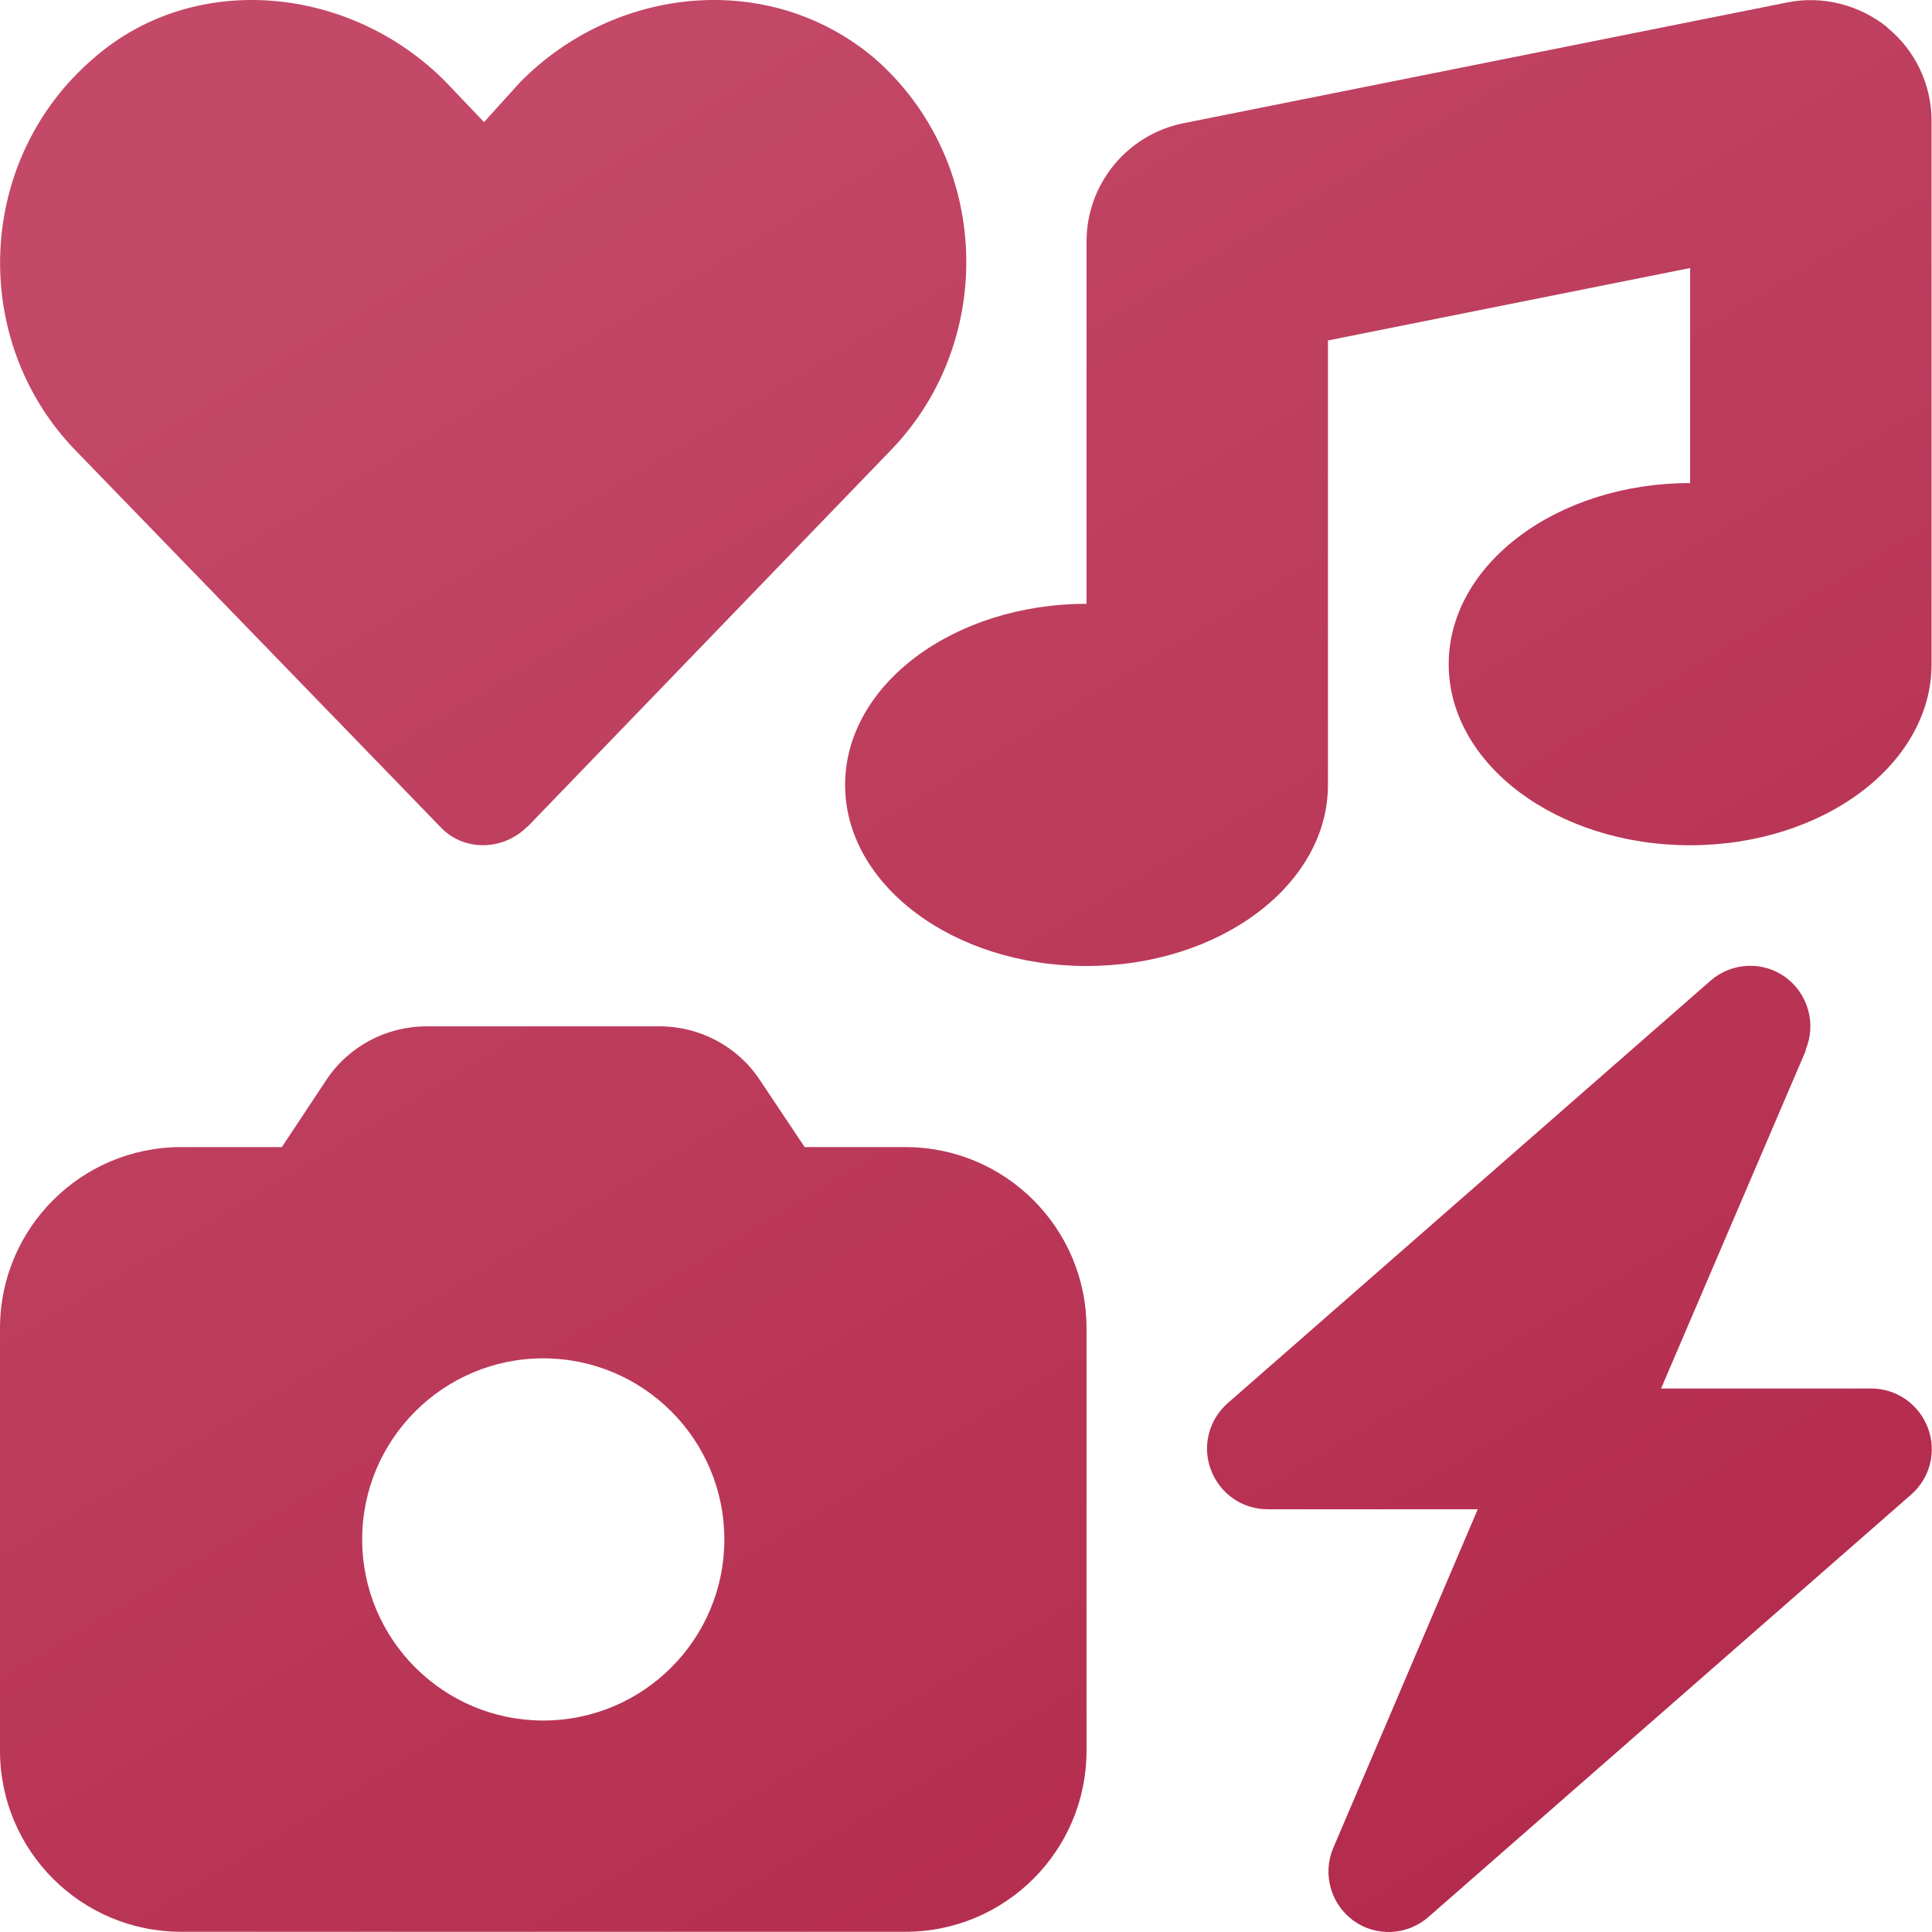 <svg width="26" height="26" viewBox="0 0 26 26" fill="none" xmlns="http://www.w3.org/2000/svg">
<path d="M25.4 0.373C25.776 0.678 25.994 1.14 25.994 1.627V8.938C25.994 10.284 24.537 11.375 22.745 11.375C20.953 11.375 19.496 10.284 19.496 8.938C19.496 7.593 20.953 6.501 22.745 6.501V3.607L17.871 4.582V10.563C17.871 11.909 16.414 13 14.622 13C12.83 13 11.373 11.909 11.373 10.563C11.373 9.218 12.83 8.126 14.622 8.126V3.252C14.622 2.475 15.17 1.81 15.927 1.658L24.05 0.033C24.527 -0.063 25.02 0.064 25.4 0.368V0.373ZM3.793 15.437L4.392 14.533C4.691 14.081 5.199 13.812 5.742 13.812H8.875C9.418 13.812 9.926 14.081 10.225 14.533L10.829 15.437H12.185C13.53 15.437 14.622 16.529 14.622 17.874V23.56C14.622 24.906 13.53 25.997 12.185 25.997H2.437C1.092 25.997 0 24.906 0 23.56V17.874C0 16.529 1.092 15.437 2.437 15.437H3.793ZM9.748 20.717C9.748 19.372 8.656 18.28 7.311 18.28C5.966 18.28 4.874 19.372 4.874 20.717C4.874 22.062 5.966 23.154 7.311 23.154C8.656 23.154 9.748 22.062 9.748 20.717ZM24.304 14.132L22.354 18.686H25.182C25.522 18.686 25.822 18.895 25.944 19.214C26.066 19.534 25.974 19.89 25.72 20.113L19.222 25.799C18.937 26.048 18.516 26.068 18.211 25.845C17.907 25.622 17.795 25.215 17.942 24.87L19.887 20.311H17.059C16.719 20.311 16.419 20.103 16.297 19.783C16.175 19.463 16.267 19.108 16.521 18.884L23.019 13.198C23.304 12.949 23.725 12.929 24.03 13.152C24.334 13.376 24.446 13.782 24.299 14.127L24.304 14.132ZM7.093 11.127C6.763 11.457 6.23 11.457 5.925 11.127L1.01 6.055C-0.411 4.582 -0.335 2.15 1.264 0.78C2.635 -0.414 4.737 -0.185 6.006 1.11L6.514 1.643L6.996 1.11C8.265 -0.185 10.342 -0.414 11.764 0.78C13.337 2.15 13.414 4.582 11.992 6.055L7.098 11.127H7.093Z" fill="url(#paint0_linear_975_8848)"/>
<defs>
<linearGradient id="paint0_linear_975_8848" x1="7.292" y1="-2.60899e-07" x2="22.829" y2="25.998" gradientUnits="userSpaceOnUse">
<stop stop-color="#C44968"/>
<stop offset="1" stop-color="#B2294B"/>
</linearGradient>
</defs>
</svg>
